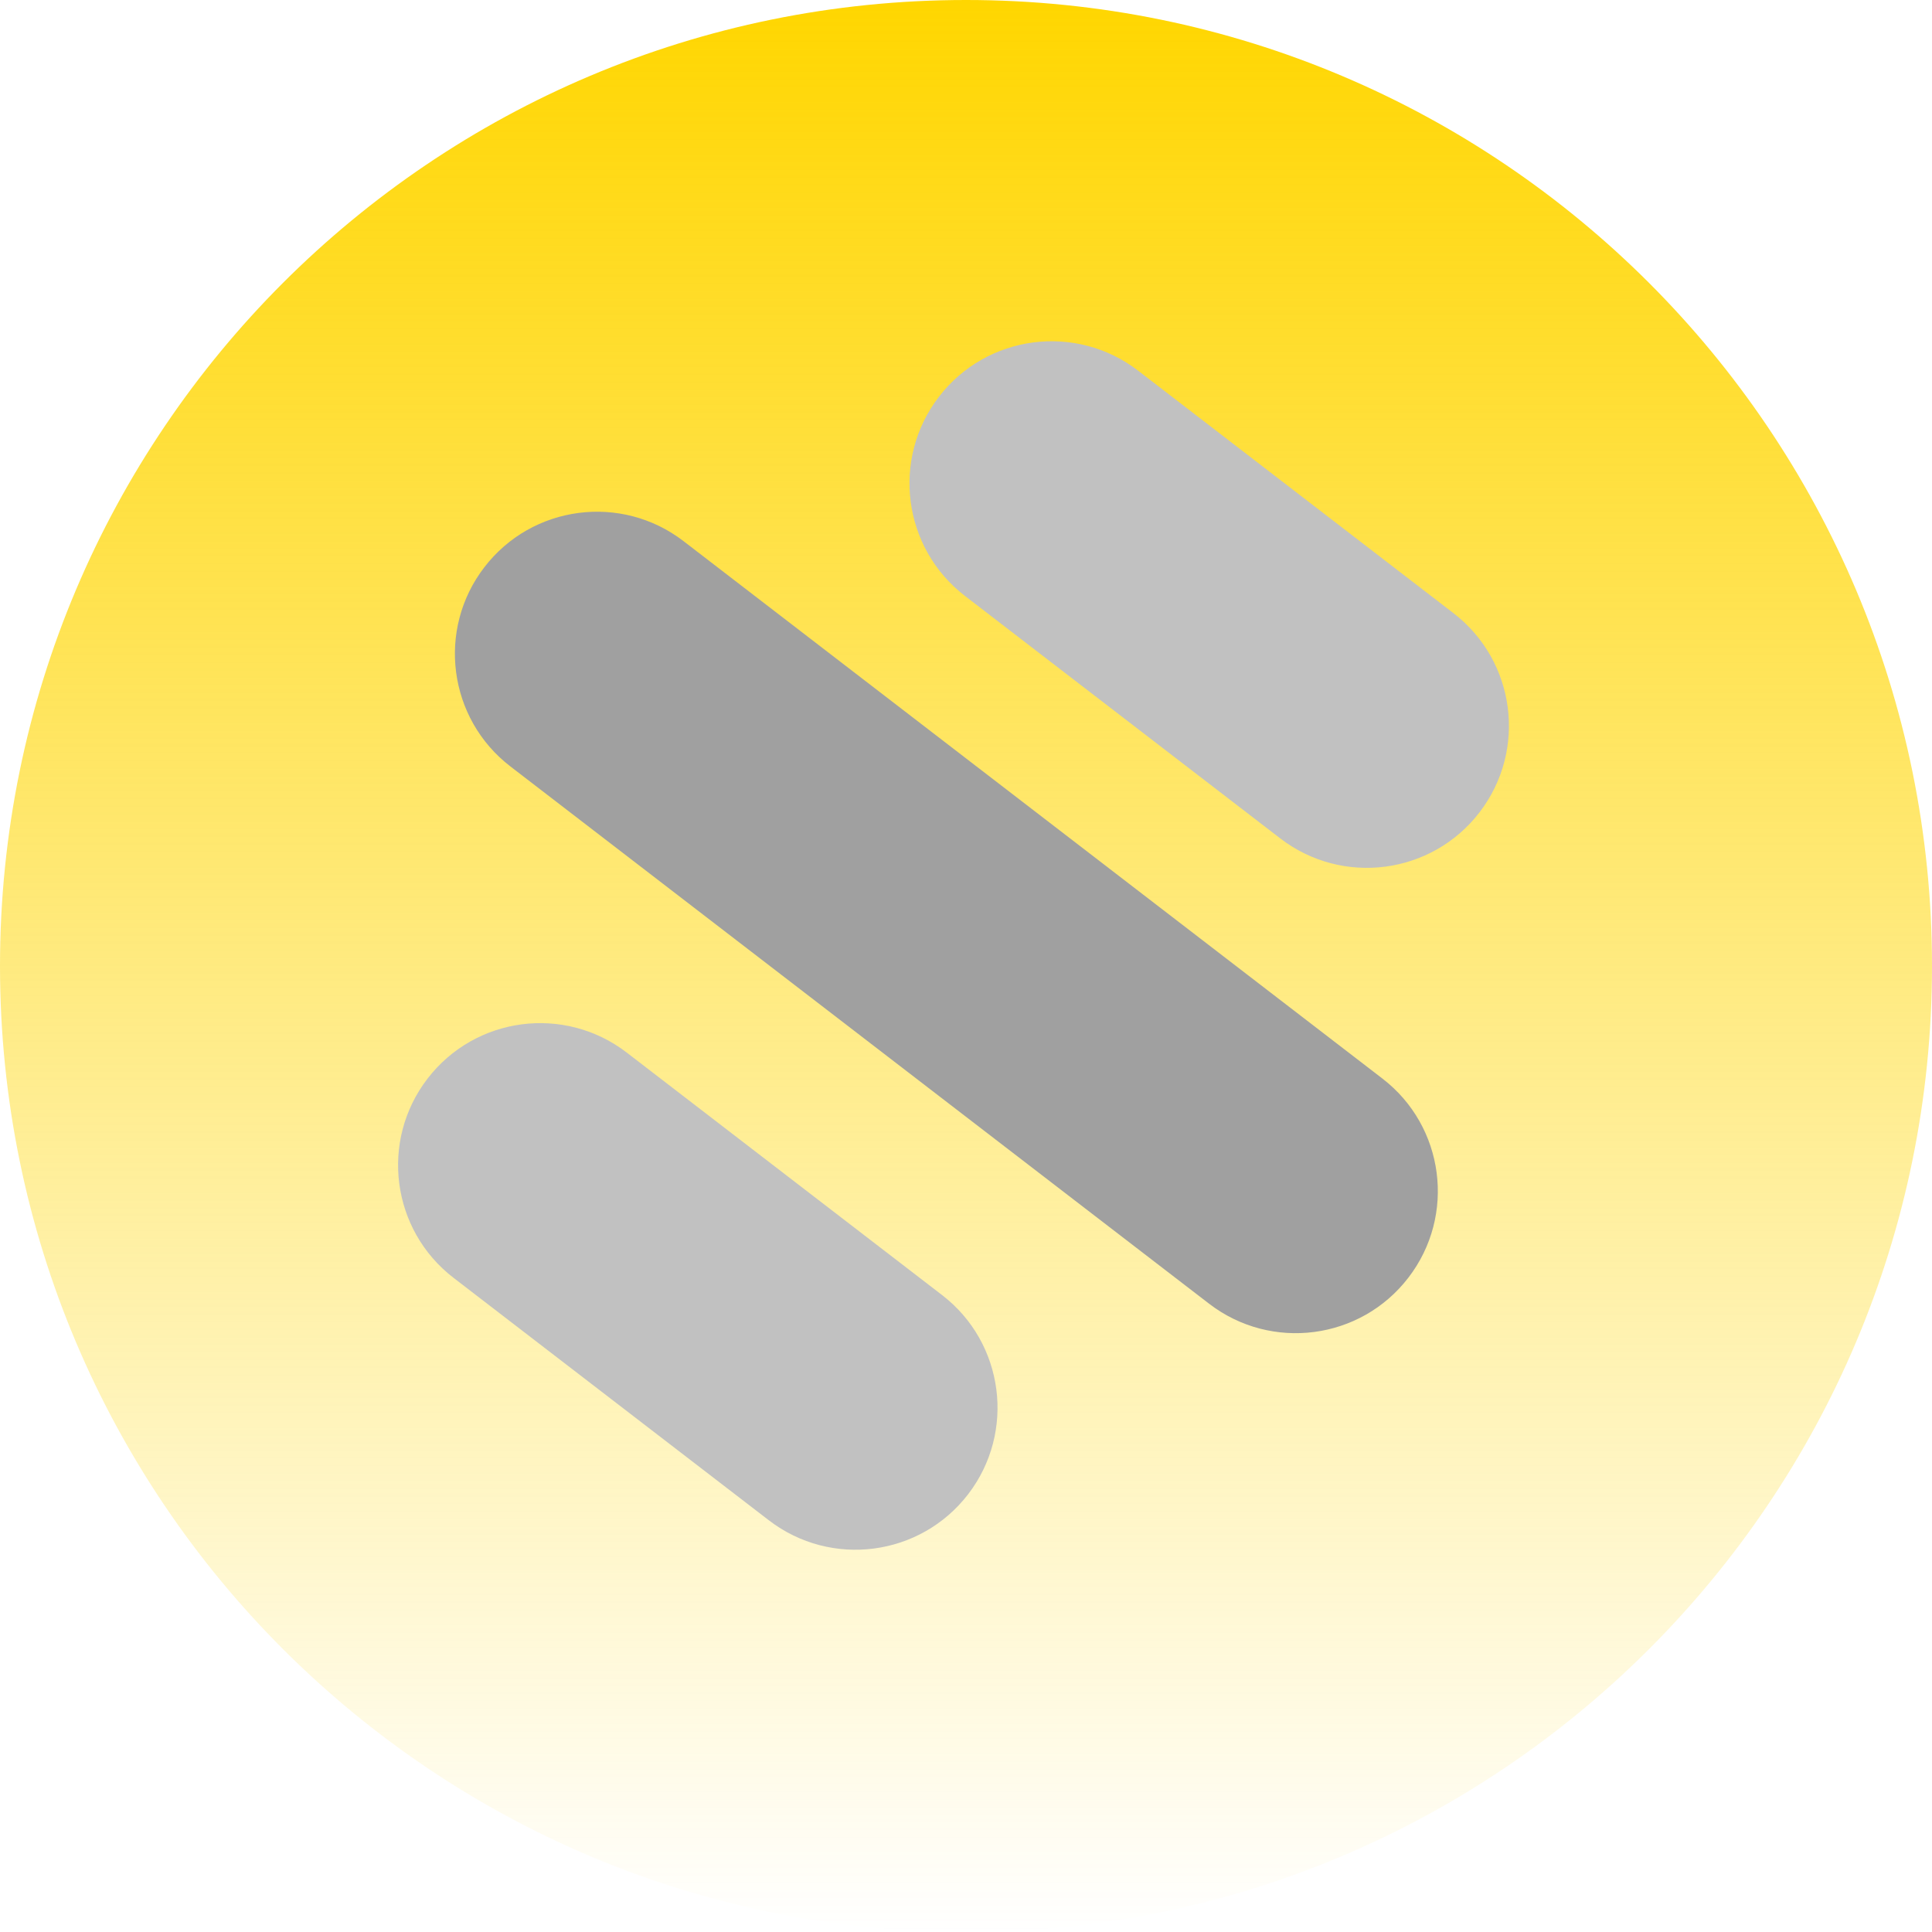 <svg width="34" height="34" viewBox="0 0 34 34" fill="none" xmlns="http://www.w3.org/2000/svg">
<path d="M34 17C34 26.389 26.389 34 17 34C7.611 34 0 26.389 0 17C0 7.611 7.611 0 17 0C26.389 0 34 7.611 34 17Z" fill="url(#paint0_linear_103_13)"/>
<path d="M7.524 18.982C8.366 17.887 9.935 17.682 11.03 18.524L16.579 22.791C17.673 23.632 17.878 25.202 17.037 26.297C16.195 27.391 14.626 27.596 13.531 26.755L7.982 22.488C6.887 21.646 6.682 20.076 7.524 18.982Z" fill="#C1C1C1"/>
<path d="M16.524 6.982C17.366 5.887 18.935 5.682 20.03 6.524L25.579 10.791C26.673 11.632 26.878 13.202 26.037 14.296C25.195 15.391 23.626 15.596 22.531 14.755L16.982 10.488C15.887 9.646 15.682 8.076 16.524 6.982Z" fill="#C1C1C1"/>
<path d="M8.524 9.982C9.366 8.887 10.935 8.682 12.03 9.524L24.327 18.98C25.422 19.821 25.627 21.391 24.785 22.485C23.944 23.58 22.374 23.785 21.279 22.944L8.982 13.488C7.887 12.646 7.682 11.076 8.524 9.982Z" fill="#A0A0A0"/>
<defs>
<linearGradient id="paint0_linear_103_13" x1="17" y1="0" x2="17" y2="34" gradientUnits="userSpaceOnUse">
<stop stop-color="#FFD600"/>
<stop offset="1" stop-color="#FED500" stop-opacity="0"/>
</linearGradient>
</defs>
</svg>
